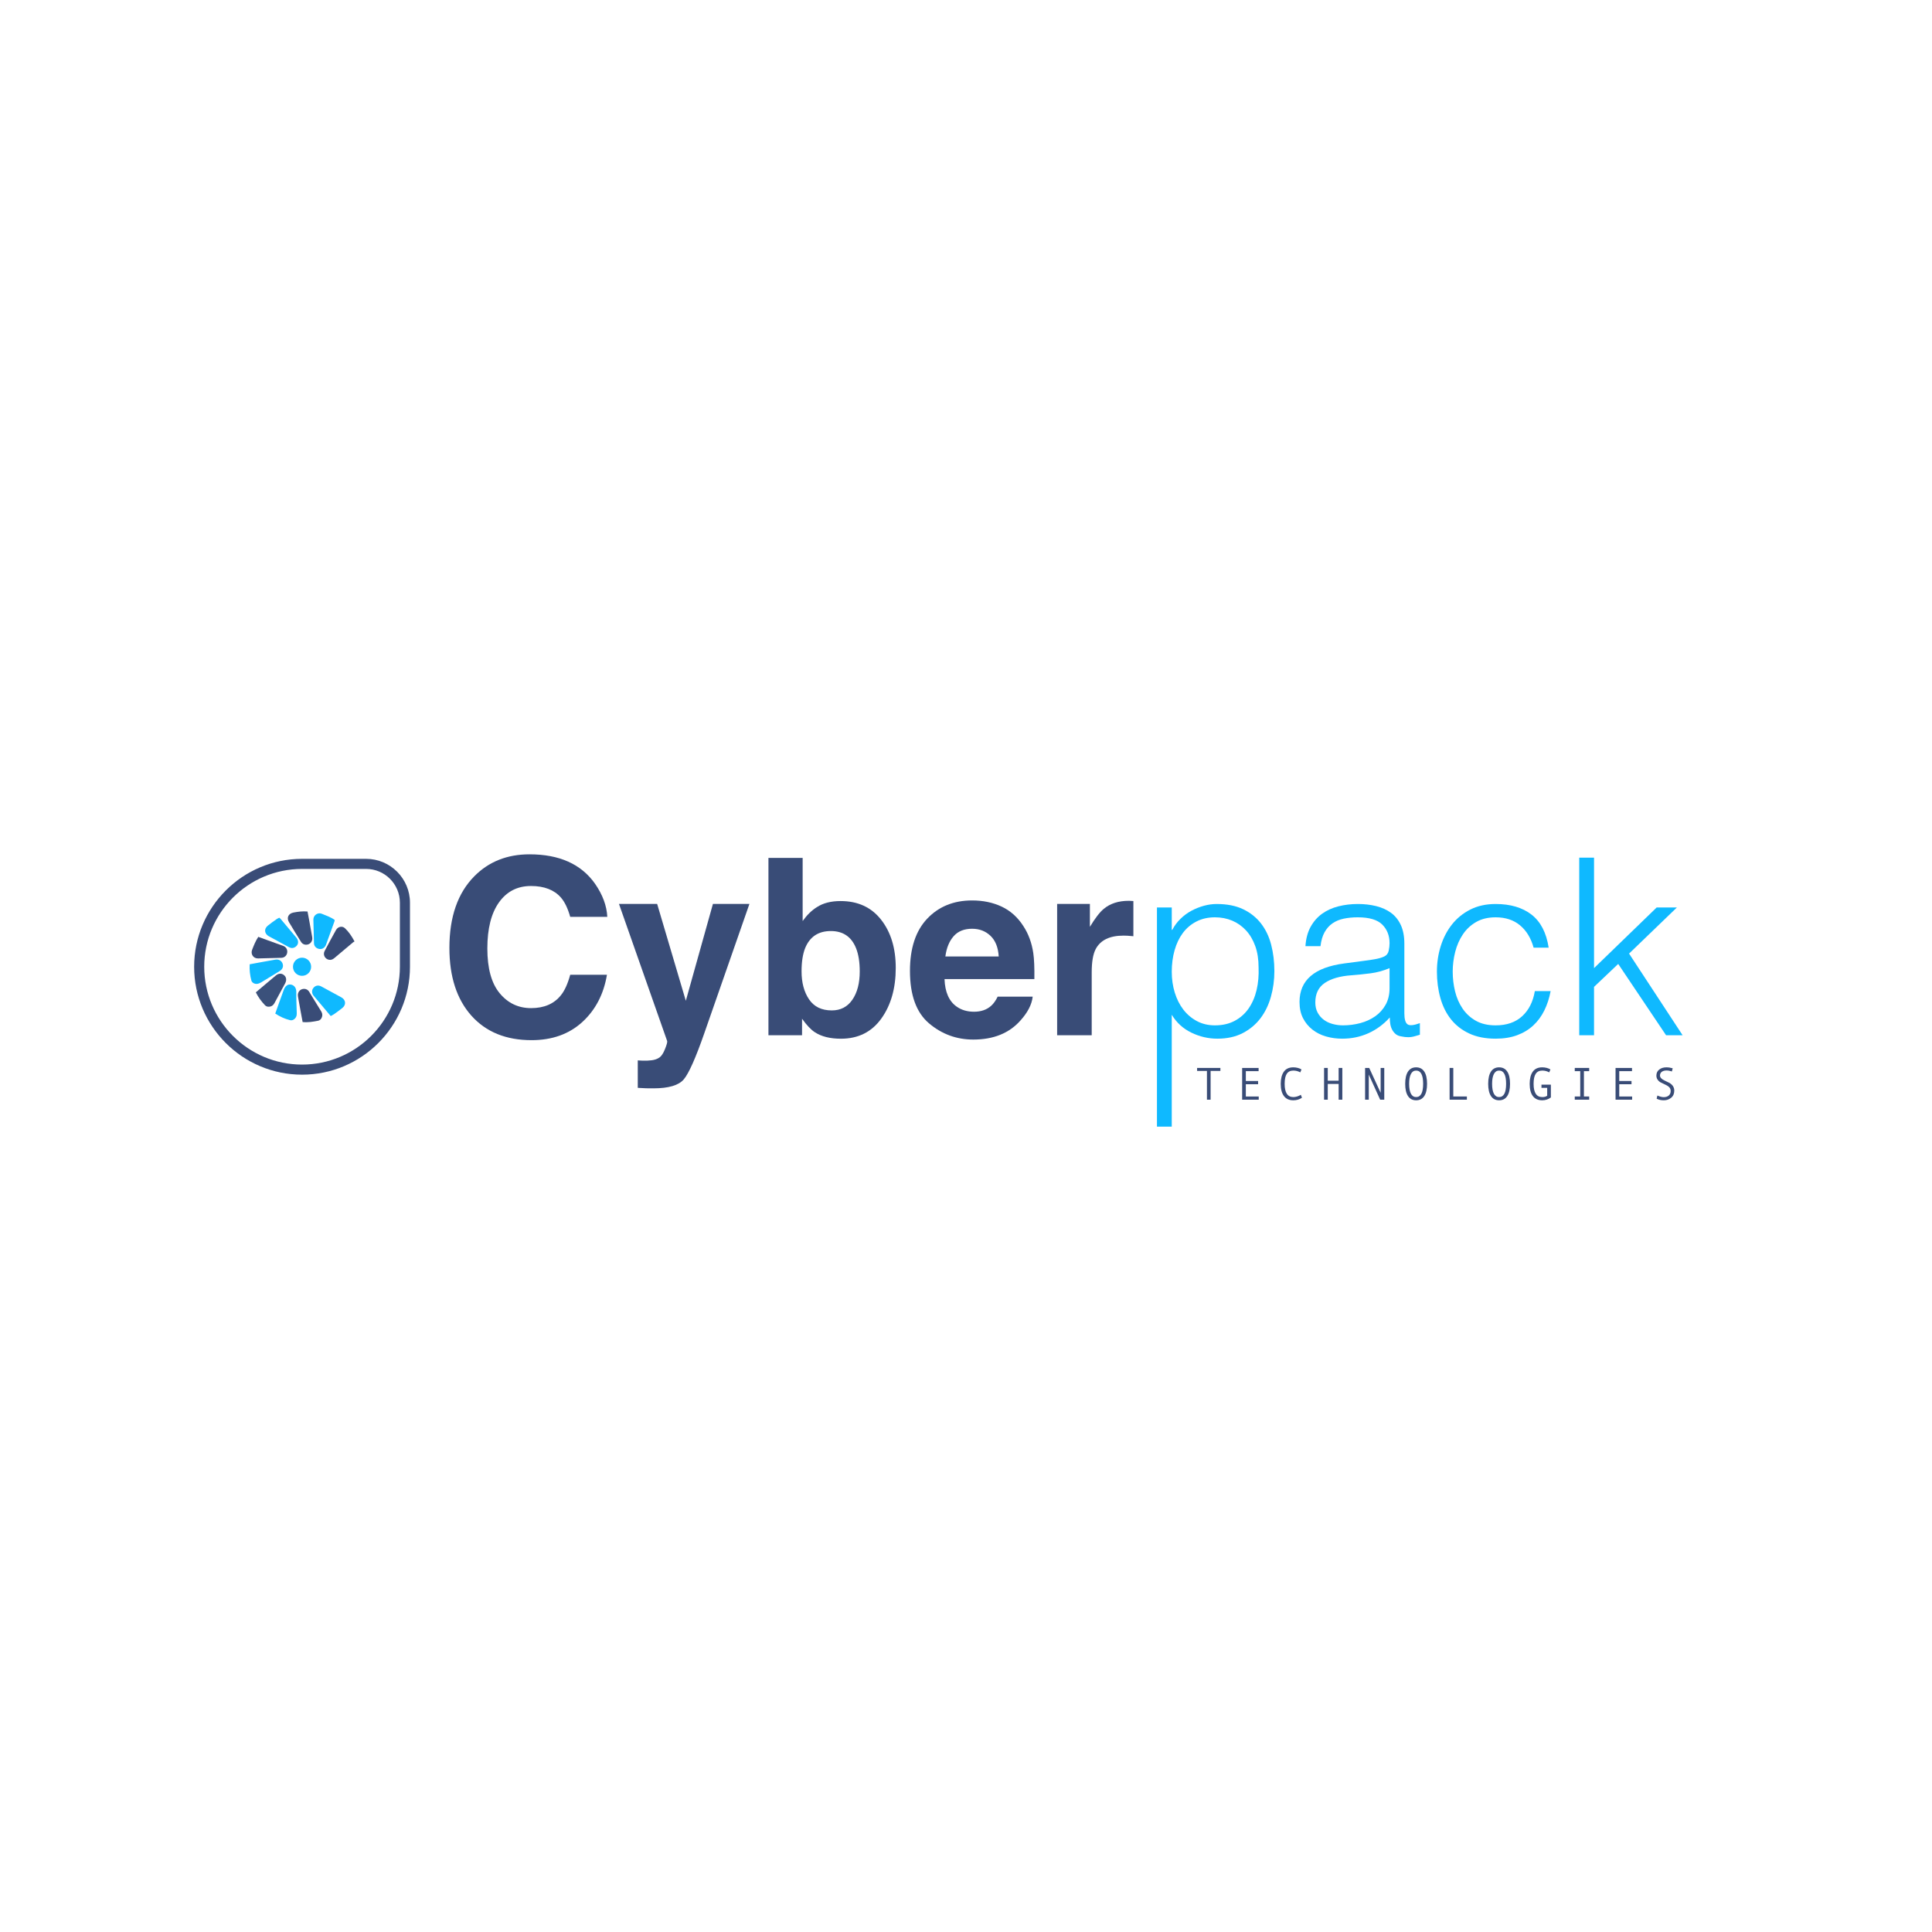 <?xml version="1.0" encoding="UTF-8"?>
<svg id="uuid-4e9f5c6f-57ee-480b-854a-811dabb1b57b" data-name="Layer 1" xmlns="http://www.w3.org/2000/svg" viewBox="0 0 720 720">
  <defs>
    <style>
      .uuid-2f683c17-2fb9-4579-99d0-d97307f0713d {
        fill: #0fb9ff;
      }

      .uuid-e75eec9a-77d8-4e23-9c64-0a9ef281a738 {
        fill: #394c77;
      }

      .uuid-174cdae1-de1a-46af-acdd-5bc7d4d12c08 {
        fill: #3b517b;
      }
    </style>
  </defs>
  <path class="uuid-e75eec9a-77d8-4e23-9c64-0a9ef281a738" d="M112.567,400.497c-22.175,0-40.216-18.041-40.216-40.216s18.041-40.216,40.216-40.216h23.87c9.014,0,16.347,7.333,16.347,16.347v23.87c0,22.175-18.041,40.216-40.216,40.216Zm0-76.674c-20.103,0-36.458,16.355-36.458,36.458s16.355,36.458,36.458,36.458,36.458-16.355,36.458-36.458v-23.87c0-6.941-5.647-12.588-12.588-12.588h-23.87Z"/>
  <g>
    <path class="uuid-e75eec9a-77d8-4e23-9c64-0a9ef281a738" d="M454.807,399.105h-3.649v10.72h-1.367v-10.72h-3.666v-1.115h8.681v1.115Z"/>
    <path class="uuid-e75eec9a-77d8-4e23-9c64-0a9ef281a738" d="M469.094,409.825h-6.182v-11.835h6.131v1.199h-4.756v3.666h4.572v1.199h-4.572v4.573h4.806v1.199Z"/>
    <path class="uuid-e75eec9a-77d8-4e23-9c64-0a9ef281a738" d="M485.211,409.086c-.929,.643-2.005,.965-3.23,.965-1.532,0-2.696-.526-3.494-1.577-.797-1.051-1.195-2.571-1.195-4.563,0-1.923,.386-3.43,1.158-4.516,.771-1.088,1.949-1.631,3.531-1.631,.57,0,1.135,.071,1.694,.217s1.01,.339,1.351,.58l-.454,1.081c-.788-.447-1.652-.671-2.592-.671-1.09,0-1.901,.396-2.432,1.188s-.797,2.042-.797,3.753c0,3.288,1.076,4.932,3.229,4.932,.912,0,1.846-.279,2.802-.838l.428,1.081Z"/>
    <path class="uuid-e75eec9a-77d8-4e23-9c64-0a9ef281a738" d="M500.245,409.825h-1.376v-5.872h-4.051v5.872h-1.376v-11.835h1.376v4.756h4.051v-4.756h1.376v11.835Z"/>
    <path class="uuid-e75eec9a-77d8-4e23-9c64-0a9ef281a738" d="M515.875,409.825h-1.527l-4.244-9.343v9.343h-1.376v-11.835h1.535l4.261,9.259v-9.259h1.35v11.835Z"/>
    <path class="uuid-e75eec9a-77d8-4e23-9c64-0a9ef281a738" d="M527.747,397.764c1.325,0,2.336,.524,3.032,1.573,.697,1.047,1.044,2.573,1.044,4.574,0,1.992-.347,3.512-1.04,4.563-.694,1.051-1.706,1.577-3.036,1.577-1.32,0-2.328-.524-3.024-1.573-.697-1.047-1.044-2.57-1.044-4.567,0-1.995,.347-3.52,1.04-4.571,.694-1.051,1.703-1.577,3.029-1.577Zm0,11.079c1.744,0,2.616-1.644,2.616-4.932,0-3.293-.872-4.941-2.616-4.941-.85,0-1.498,.426-1.942,1.279s-.667,2.074-.667,3.662c0,1.605,.221,2.828,.663,3.669,.441,.842,1.09,1.262,1.946,1.262Z"/>
    <path class="uuid-e75eec9a-77d8-4e23-9c64-0a9ef281a738" d="M546.664,409.825h-6.442v-11.835h1.376v10.636h5.066v1.199Z"/>
    <path class="uuid-e75eec9a-77d8-4e23-9c64-0a9ef281a738" d="M558.671,397.764c1.325,0,2.336,.524,3.032,1.573,.697,1.047,1.044,2.573,1.044,4.574,0,1.992-.347,3.512-1.04,4.563-.694,1.051-1.706,1.577-3.036,1.577-1.32,0-2.328-.524-3.024-1.573-.697-1.047-1.044-2.57-1.044-4.567,0-1.995,.347-3.52,1.04-4.571,.694-1.051,1.703-1.577,3.029-1.577Zm0,11.079c1.744,0,2.616-1.644,2.616-4.932,0-3.293-.872-4.941-2.616-4.941-.85,0-1.498,.426-1.942,1.279s-.667,2.074-.667,3.662c0,1.605,.221,2.828,.663,3.669,.441,.842,1.09,1.262,1.946,1.262Z"/>
    <path class="uuid-e75eec9a-77d8-4e23-9c64-0a9ef281a738" d="M577.966,408.987c-.968,.709-2.038,1.064-3.213,1.064-1.537,0-2.703-.522-3.497-1.563-.794-1.044-1.191-2.568-1.191-4.576,0-1.939,.384-3.45,1.154-4.53,.769-1.079,1.947-1.618,3.535-1.618,.57,0,1.135,.071,1.694,.217s1.01,.339,1.351,.58l-.454,1.081c-.788-.447-1.652-.671-2.592-.671-1.085,0-1.894,.398-2.428,1.191-.535,.795-.801,2.044-.801,3.75,0,3.288,1.076,4.932,3.229,4.932,.811,0,1.423-.17,1.837-.511v-2.919h-2.131v-1.191h3.507v4.765Z"/>
    <path class="uuid-e75eec9a-77d8-4e23-9c64-0a9ef281a738" d="M592.245,409.825h-5.377v-1.199h2.038v-9.437h-2.038v-1.199h5.377v1.199h-1.963v9.437h1.963v1.199Z"/>
    <path class="uuid-e75eec9a-77d8-4e23-9c64-0a9ef281a738" d="M608.252,409.825h-6.182v-11.835h6.131v1.199h-4.756v3.666h4.572v1.199h-4.572v4.573h4.806v1.199Z"/>
    <path class="uuid-e75eec9a-77d8-4e23-9c64-0a9ef281a738" d="M623.06,399.298c-.705-.239-1.374-.361-2.005-.361-.716,0-1.299,.165-1.75,.492-.45,.327-.675,.793-.675,1.397,0,.714,.59,1.345,1.77,1.887,.872,.402,1.449,.683,1.732,.838,.282,.157,.569,.372,.86,.647,.291,.273,.524,.597,.7,.969,.176,.37,.264,.789,.264,1.253,0,1.152-.387,2.046-1.161,2.68s-1.688,.952-2.739,.952c-1.017,0-1.909-.202-2.675-.604l.285-1.182c.9,.408,1.686,.612,2.356,.612,.784,0,1.411-.202,1.883-.608s.709-.963,.709-1.674c0-.526-.153-.971-.461-1.337s-.875-.739-1.703-1.12c-.85-.391-1.4-.658-1.649-.8s-.496-.34-.742-.591c-.246-.252-.436-.535-.57-.847-.134-.314-.201-.655-.201-1.023,0-.98,.353-1.743,1.057-2.291,.705-.548,1.597-.821,2.676-.821,.788,0,1.571,.12,2.348,.359l-.31,1.174Z"/>
  </g>
  <path class="uuid-e75eec9a-77d8-4e23-9c64-0a9ef281a738" d="M217.031,380.86c-4.937,4.518-11.251,6.778-18.941,6.778-9.515,0-16.996-3.052-22.442-9.156-5.446-6.134-8.169-14.543-8.169-25.225,0-11.55,3.097-20.452,9.291-26.706,5.386-5.446,12.238-8.169,20.557-8.169,11.131,0,19.27,3.651,24.417,10.952,2.843,4.099,4.369,8.214,4.578,12.343h-13.824c-.898-3.172-2.05-5.566-3.456-7.182-2.514-2.873-6.239-4.309-11.176-4.309-5.027,0-8.992,2.027-11.894,6.082-2.903,4.055-4.354,9.792-4.354,17.213s1.534,12.979,4.601,16.675,6.965,5.543,11.692,5.543c4.848,0,8.543-1.586,11.086-4.758,1.406-1.706,2.573-4.264,3.501-7.675h13.69c-1.197,7.211-4.249,13.076-9.156,17.595Z"/>
  <path class="uuid-e75eec9a-77d8-4e23-9c64-0a9ef281a738" d="M255.586,372.96l10.099-36.087h13.6l-16.787,48.116c-3.232,9.276-5.79,15.029-7.675,17.258s-5.655,3.344-11.311,3.344c-1.137,0-2.05-.007-2.738-.022s-1.721-.067-3.097-.157v-10.234l1.616,.09c1.257,.06,2.454,.015,3.591-.135s2.095-.494,2.873-1.032c.748-.509,1.444-1.571,2.087-3.187,.643-1.616,.905-2.603,.785-2.962l-17.954-51.078h14.228l10.682,36.087Z"/>
  <path class="uuid-e75eec9a-77d8-4e23-9c64-0a9ef281a738" d="M313.398,387.099c-4.04,0-7.286-.808-9.74-2.424-1.466-.958-3.052-2.633-4.758-5.027v6.149h-12.523v-66.07h12.747v23.519c1.616-2.274,3.396-4.01,5.341-5.207,2.304-1.496,5.237-2.244,8.797-2.244,6.433,0,11.468,2.319,15.104,6.957,3.636,4.638,5.453,10.623,5.453,17.954,0,7.6-1.795,13.899-5.386,18.896-3.591,4.997-8.603,7.496-15.036,7.496Zm7.002-25.046c0-3.471-.449-6.344-1.347-8.618-1.706-4.309-4.848-6.463-9.426-6.463-4.638,0-7.825,2.11-9.56,6.329-.898,2.244-1.347,5.147-1.347,8.708,0,4.189,.928,7.66,2.783,10.413s4.683,4.129,8.483,4.129c3.292,0,5.85-1.332,7.675-3.995s2.738-6.164,2.738-10.503Z"/>
  <path class="uuid-e75eec9a-77d8-4e23-9c64-0a9ef281a738" d="M384.854,371.434c-.329,2.903-1.84,5.85-4.533,8.842-4.189,4.758-10.054,7.137-17.595,7.137-6.224,0-11.715-2.005-16.473-6.015s-7.137-10.533-7.137-19.57c0-8.468,2.147-14.961,6.441-19.48s9.867-6.778,16.719-6.778c4.07,0,7.735,.763,10.997,2.289s5.955,3.935,8.079,7.226c1.915,2.903,3.157,6.269,3.725,10.099,.329,2.244,.464,5.476,.404,9.695h-33.484c.18,4.907,1.721,8.348,4.623,10.323,1.765,1.227,3.89,1.84,6.374,1.84,2.633,0,4.773-.748,6.418-2.244,.898-.808,1.691-1.93,2.379-3.366h13.061Zm-12.657-14.991c-.209-3.381-1.234-5.947-3.075-7.698-1.84-1.75-4.122-2.626-6.845-2.626-2.962,0-5.259,.928-6.89,2.783s-2.656,4.369-3.075,7.541h19.884Z"/>
  <path class="uuid-e75eec9a-77d8-4e23-9c64-0a9ef281a738" d="M418.696,348.678c-5.147,0-8.603,1.676-10.368,5.027-.987,1.885-1.481,4.788-1.481,8.708v23.385h-12.882v-48.924h12.209v8.528c1.975-3.262,3.695-5.491,5.162-6.688,2.394-2.005,5.506-3.007,9.336-3.007,.239,0,.441,.007,.606,.022s.531,.037,1.1,.067v13.106c-.808-.09-1.526-.15-2.154-.18s-1.137-.045-1.526-.045Z"/>
  <path class="uuid-2f683c17-2fb9-4579-99d0-d97307f0713d" d="M436.68,419.87h-5.515v-81.69h5.515v8.365h.184c.796-1.532,1.822-2.91,3.079-4.137,1.256-1.225,2.634-2.237,4.137-3.033,1.501-.795,3.047-1.408,4.642-1.838,1.593-.428,3.156-.643,4.689-.643,3.86,0,7.138,.643,9.835,1.93,2.696,1.287,4.918,3.05,6.664,5.287s3.018,4.887,3.815,7.95c.796,3.065,1.195,6.344,1.195,9.835,0,3.31-.43,6.497-1.288,9.56-.858,3.065-2.16,5.745-3.906,8.044-1.747,2.298-3.954,4.137-6.619,5.515-2.666,1.378-5.807,2.068-9.423,2.068-3.37,0-6.604-.752-9.698-2.252-3.095-1.502-5.531-3.724-7.308-6.665v41.703Zm0-57.697c0,2.697,.367,5.255,1.103,7.675,.735,2.422,1.793,4.535,3.171,6.344,1.379,1.808,3.064,3.249,5.056,4.32,1.991,1.072,4.243,1.608,6.756,1.608,2.818,0,5.286-.567,7.4-1.7s3.845-2.68,5.194-4.644c1.347-1.96,2.328-4.242,2.942-6.847,.612-2.605,.857-5.409,.735-8.412,0-3.002-.413-5.654-1.241-7.95-.828-2.298-1.976-4.243-3.447-5.839-1.471-1.592-3.188-2.803-5.148-3.63-1.962-.827-4.107-1.242-6.435-1.242-2.573,0-4.872,.522-6.894,1.563-2.023,1.042-3.709,2.467-5.056,4.273-1.348,1.808-2.376,3.954-3.079,6.435-.705,2.482-1.058,5.164-1.058,8.044Z"/>
  <path class="uuid-2f683c17-2fb9-4579-99d0-d97307f0713d" d="M508.563,358.036c1.042-.122,2.283-.305,3.724-.552,1.439-.243,2.619-.582,3.538-1.01s1.485-1.15,1.701-2.162c.214-1.01,.322-1.943,.322-2.803,0-2.818-.905-5.132-2.712-6.94-1.808-1.807-4.858-2.712-9.146-2.712-1.9,0-3.647,.17-5.24,.507-1.594,.337-2.987,.918-4.182,1.747-1.195,.827-2.176,1.93-2.942,3.308-.767,1.378-1.273,3.112-1.517,5.194h-5.608c.184-2.818,.828-5.223,1.931-7.215,1.102-1.992,2.528-3.615,4.274-4.872s3.768-2.175,6.067-2.759c2.298-.582,4.734-.873,7.308-.873,2.39,0,4.642,.262,6.756,.782,2.114,.522,3.953,1.348,5.516,2.482,1.563,1.135,2.788,2.652,3.677,4.55,.887,1.9,1.333,4.228,1.333,6.987v25.921c0,2.147,.382,3.51,1.149,4.092,.766,.584,2.312,.445,4.642-.413v4.32c-.429,.123-1.057,.305-1.884,.552-.828,.243-1.64,.367-2.436,.367-.858,0-1.686-.092-2.482-.275-.919-.123-1.655-.413-2.206-.873-.552-.46-.997-1.012-1.333-1.655-.338-.643-.568-1.347-.689-2.113-.123-.767-.184-1.578-.184-2.437-2.329,2.573-4.995,4.535-7.997,5.884-3.004,1.347-6.251,2.022-9.744,2.022-2.084,0-4.091-.275-6.021-.827-1.931-.552-3.631-1.41-5.102-2.573-1.471-1.165-2.636-2.588-3.494-4.275-.858-1.685-1.287-3.692-1.287-6.022,0-8.089,5.545-12.869,16.638-14.339l7.629-1.012Zm9.285,2.759c-2.329,.98-4.689,1.623-7.078,1.93-2.39,.307-4.78,.552-7.17,.735-4.228,.307-7.524,1.257-9.882,2.85-2.36,1.593-3.539,4.013-3.539,7.262,0,1.47,.291,2.744,.873,3.815,.582,1.072,1.347,1.962,2.298,2.665,.949,.705,2.053,1.227,3.309,1.563,1.255,.337,2.528,.505,3.814,.505,2.207,0,4.351-.277,6.435-.827,2.082-.552,3.937-1.393,5.561-2.528,1.623-1.133,2.926-2.573,3.907-4.32,.98-1.747,1.471-3.815,1.471-6.205v-7.445Z"/>
  <path class="uuid-2f683c17-2fb9-4579-99d0-d97307f0713d" d="M571.531,353.164c-.981-3.553-2.665-6.327-5.055-8.319s-5.424-2.989-9.1-2.989c-2.82,0-5.24,.584-7.262,1.747-2.023,1.165-3.678,2.712-4.964,4.642-1.287,1.932-2.238,4.107-2.849,6.527-.613,2.422-.919,4.859-.919,7.309,0,2.514,.29,4.963,.873,7.354,.582,2.39,1.517,4.535,2.803,6.435,1.287,1.9,2.942,3.417,4.963,4.55,2.023,1.133,4.473,1.7,7.354,1.7,4.105,0,7.399-1.133,9.881-3.402,2.483-2.267,4.059-5.392,4.734-9.375h5.883c-.491,2.635-1.272,5.04-2.343,7.215-1.073,2.177-2.452,4.045-4.137,5.607-1.686,1.563-3.693,2.775-6.021,3.632-2.329,.857-4.995,1.287-7.997,1.287-3.801,0-7.079-.643-9.836-1.93-2.758-1.287-5.025-3.048-6.802-5.285-1.779-2.237-3.095-4.887-3.953-7.952-.859-3.063-1.288-6.342-1.288-9.835,0-3.31,.474-6.48,1.425-9.514,.949-3.033,2.344-5.715,4.183-8.044,1.838-2.328,4.121-4.184,6.848-5.562s5.868-2.068,9.423-2.068c5.515,0,9.974,1.318,13.375,3.954,3.401,2.635,5.529,6.742,6.389,12.317h-5.608Z"/>
  <path class="uuid-2f683c17-2fb9-4579-99d0-d97307f0713d" d="M588.537,385.797v-66.184h5.515v41.181l23.348-22.614h7.538l-17.833,17.191,19.947,30.426h-6.159l-17.833-26.566-9.009,8.549v18.017h-5.515Z"/>
  <path class="uuid-2f683c17-2fb9-4579-99d0-d97307f0713d" d="M124.738,342.844c-.041,.217-.051,.401-.11,.567-1.03,2.87-2.052,5.742-3.107,8.603-.506,1.372-1.727,1.977-2.976,1.524-.965-.351-1.505-1.065-1.538-2.078-.095-2.901-.15-5.804-.221-8.706-.043-1.741,1.714-2.796,3.095-2.238,1.665,.673,3.362,1.25,4.858,2.328Z"/>
  <path class="uuid-2f683c17-2fb9-4579-99d0-d97307f0713d" d="M102.581,377.726c.491-1.382,.952-2.693,1.422-4.001,.571-1.59,1.147-3.179,1.722-4.767,.548-1.513,1.533-2.255,2.724-2.027,1.134,.217,1.992,1.143,1.969,2.771-.034,2.497,.107,4.996,.167,7.494,.009,.367,.023,.74-.03,1.1-.177,1.195-1.326,2.164-2.422,1.9-1.971-.475-3.796-1.32-5.552-2.469Z"/>
  <path class="uuid-174cdae1-de1a-46af-acdd-5bc7d4d12c08" d="M95.336,369.822c1.235-1.044,2.384-2.017,3.535-2.987,1.295-1.091,2.586-2.185,3.89-3.265,1.071-.888,2.17-.933,3.101-.154,.895,.749,1.024,1.901,.373,3.098-1.301,2.391-2.596,4.785-3.88,7.185-.343,.642-.77,1.16-1.498,1.371-.81,.234-1.572,.114-2.145-.494-1.314-1.395-2.455-2.922-3.375-4.753Z"/>
  <path class="uuid-e75eec9a-77d8-4e23-9c64-0a9ef281a738" d="M96.254,349.14c3.189,1.152,6.266,2.243,9.327,3.378,1.089,.404,1.634,1.462,1.44,2.566-.183,1.045-1.016,1.824-2.156,1.865-2.9,.104-5.802,.17-8.704,.226-1.833,.035-2.8-1.686-2.217-3.185,.639-1.645,1.277-3.275,2.309-4.85Z"/>
  <path class="uuid-2f683c17-2fb9-4579-99d0-d97307f0713d" d="M104.088,341.994c.183,.161,.336,.264,.45,.4,1.99,2.361,3.982,4.72,5.951,7.098,.248,.299,.452,.685,.534,1.062,.207,.95-.12,1.75-.915,2.313-.798,.564-1.629,.555-2.489,.081-1.963-1.083-3.938-2.142-5.909-3.21-.517-.28-1.044-.542-1.553-.835-1.629-.936-1.838-2.717-.403-3.902,1.074-.887,2.228-1.678,3.362-2.491,.29-.208,.635-.339,.973-.515Z"/>
  <path class="uuid-2f683c17-2fb9-4579-99d0-d97307f0713d" d="M93.052,359.36c1.646-.304,3.233-.6,4.821-.888,1.556-.283,3.114-.559,4.671-.835,1.302-.231,2.336,.312,2.759,1.443,.412,1.101,.012,2.138-1.087,2.813-2.257,1.386-4.507,2.785-6.778,4.147-.462,.277-.988,.516-1.513,.606-.959,.164-2.017-.384-2.242-1.231-.52-1.957-.763-3.957-.63-6.055Z"/>
  <path class="uuid-e75eec9a-77d8-4e23-9c64-0a9ef281a738" d="M132.119,350.851c-.214,.131-.42,.225-.588,.366-2.313,1.937-4.627,3.876-6.928,5.827-.596,.505-1.24,.792-2.025,.632-1.491-.303-2.316-1.89-1.607-3.246,1.38-2.64,2.803-5.26,4.258-7.859,.704-1.257,2.318-1.599,3.306-.667,1.449,1.367,2.561,3.008,3.584,4.947Z"/>
  <path class="uuid-2f683c17-2fb9-4579-99d0-d97307f0713d" d="M123.248,378.648c-1.728-2.051-3.362-3.989-4.994-5.927-.474-.563-.963-1.113-1.416-1.692-.728-.93-.71-2.082,.017-2.932,.739-.865,1.824-1.05,2.895-.471,2.491,1.345,4.981,2.691,7.462,4.055,1.639,.901,1.866,2.71,.45,3.898-1.012,.848-2.106,1.601-3.18,2.372-.351,.253-.756,.431-1.233,.698Z"/>
  <path class="uuid-174cdae1-de1a-46af-acdd-5bc7d4d12c08" d="M114.603,339.696c.188,.987,.38,1.955,.557,2.925,.369,2.025,.732,4.051,1.093,6.077,.058,.325,.12,.654,.133,.983,.041,1.042-.619,1.976-1.581,2.273-1.017,.314-2.046-.023-2.607-.926-1.512-2.436-3.024-4.873-4.486-7.339-1.003-1.692-.245-3.243,1.665-3.611,1.701-.328,3.404-.542,5.226-.383Z"/>
  <path class="uuid-e75eec9a-77d8-4e23-9c64-0a9ef281a738" d="M112.783,380.888c-.277-1.481-.551-2.92-.814-4.362-.291-1.591-.574-3.183-.855-4.775-.051-.289-.103-.582-.111-.874-.028-1.028,.663-1.984,1.608-2.254,1.038-.297,2.017,.048,2.596,.96,.611,.962,1.185,1.946,1.781,2.917,.884,1.441,1.768,2.883,2.662,4.318,.41,.657,.589,1.354,.364,2.104-.225,.75-.697,1.324-1.489,1.481-1.838,.364-3.684,.689-5.742,.483Z"/>
  <circle class="uuid-2f683c17-2fb9-4579-99d0-d97307f0713d" cx="112.567" cy="360.28" r="3.383"/>
</svg>